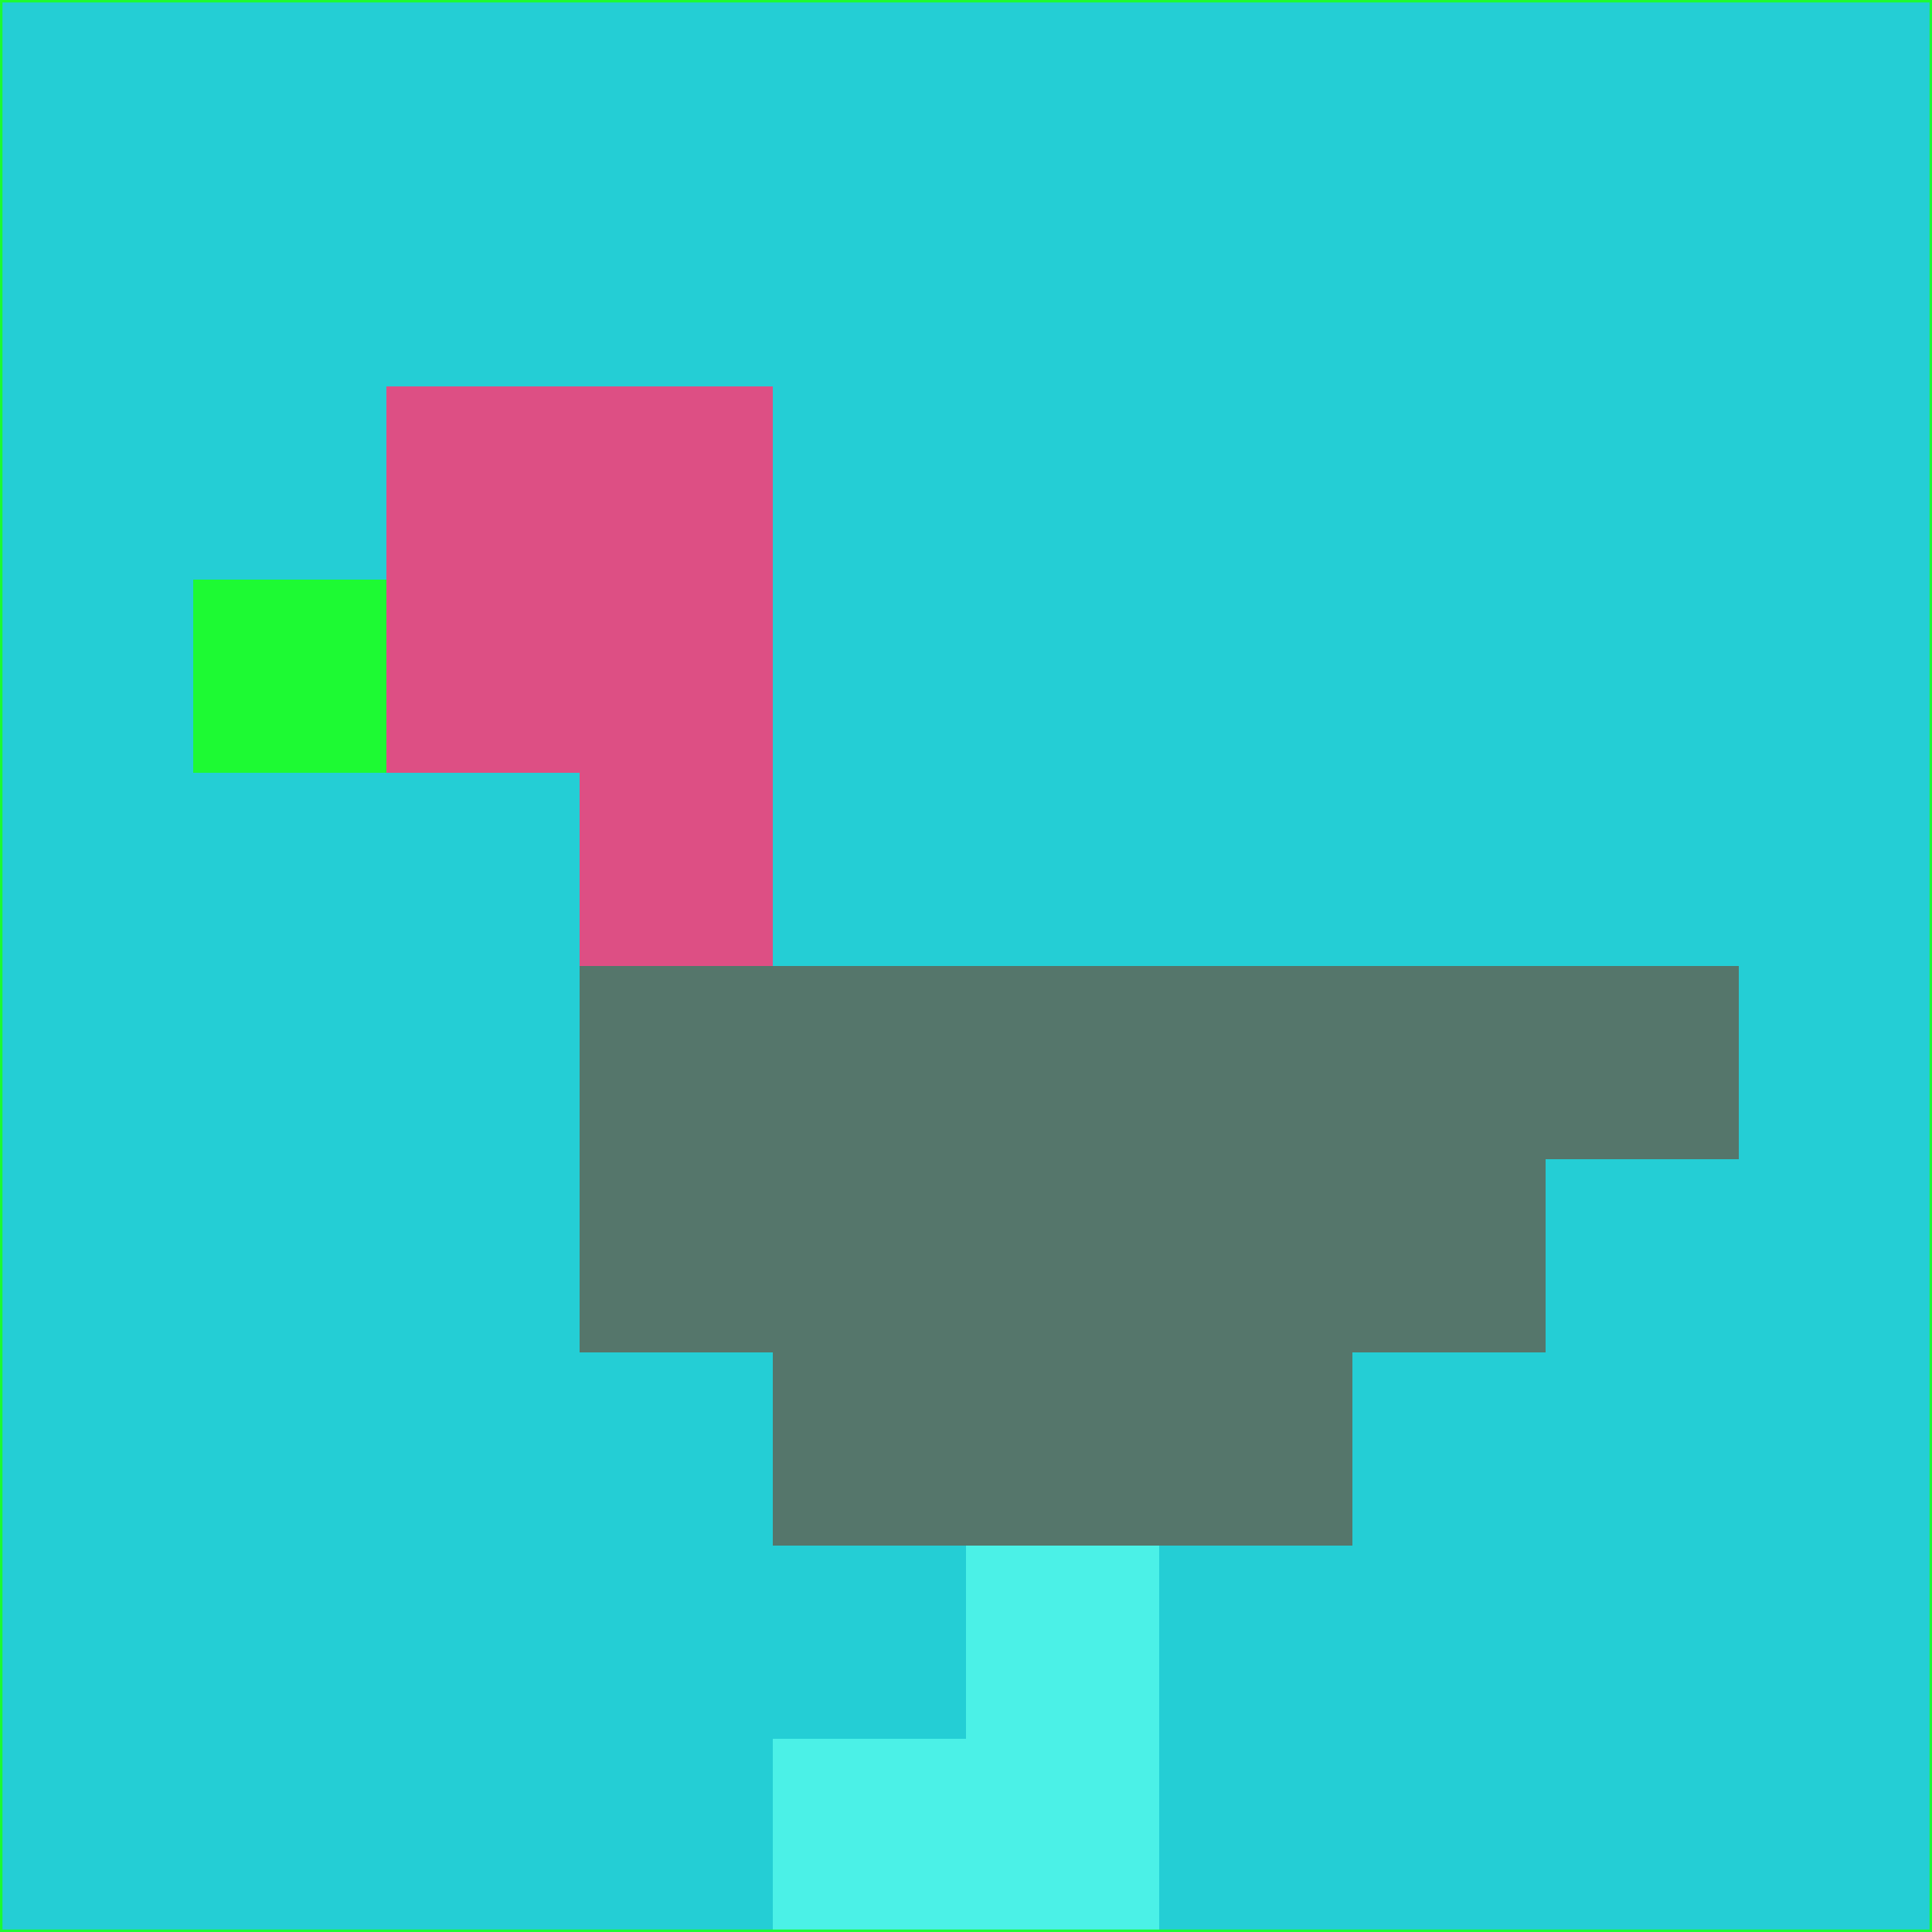 <svg xmlns="http://www.w3.org/2000/svg" version="1.1" width="785" height="785">
  <title>'goose-pfp-694263' by Dmitri Cherniak (Cyberpunk Edition)</title>
  <desc>
    seed=399606
    backgroundColor=#24ced5
    padding=20
    innerPadding=0
    timeout=500
    dimension=1
    border=false
    Save=function(){return n.handleSave()}
    frame=12

    Rendered at 2024-09-15T22:37:00.829Z
    Generated in 1ms
    Modified for Cyberpunk theme with new color scheme
  </desc>
  <defs/>
  <rect width="100%" height="100%" fill="#24ced5"/>
  <g>
    <g id="0-0">
      <rect x="0" y="0" height="785" width="785" fill="#24ced5"/>
      <g>
        <!-- Neon blue -->
        <rect id="0-0-2-2-2-2" x="157" y="157" width="157" height="157" fill="#dd4f84"/>
        <rect id="0-0-3-2-1-4" x="235.5" y="157" width="78.5" height="314" fill="#dd4f84"/>
        <!-- Electric purple -->
        <rect id="0-0-4-5-5-1" x="314" y="392.5" width="392.5" height="78.5" fill="#55766b"/>
        <rect id="0-0-3-5-5-2" x="235.5" y="392.5" width="392.5" height="157" fill="#55766b"/>
        <rect id="0-0-4-5-3-3" x="314" y="392.5" width="235.5" height="235.5" fill="#55766b"/>
        <!-- Neon pink -->
        <rect id="0-0-1-3-1-1" x="78.5" y="235.5" width="78.5" height="78.5" fill="#1dfa33"/>
        <!-- Cyber yellow -->
        <rect id="0-0-5-8-1-2" x="392.5" y="628" width="78.5" height="157" fill="#4bf1e7"/>
        <rect id="0-0-4-9-2-1" x="314" y="706.5" width="157" height="78.5" fill="#4bf1e7"/>
      </g>
      <rect x="0" y="0" stroke="#1dfa33" stroke-width="2" height="785" width="785" fill="none"/>
    </g>
  </g>
  <script xmlns=""/>
</svg>